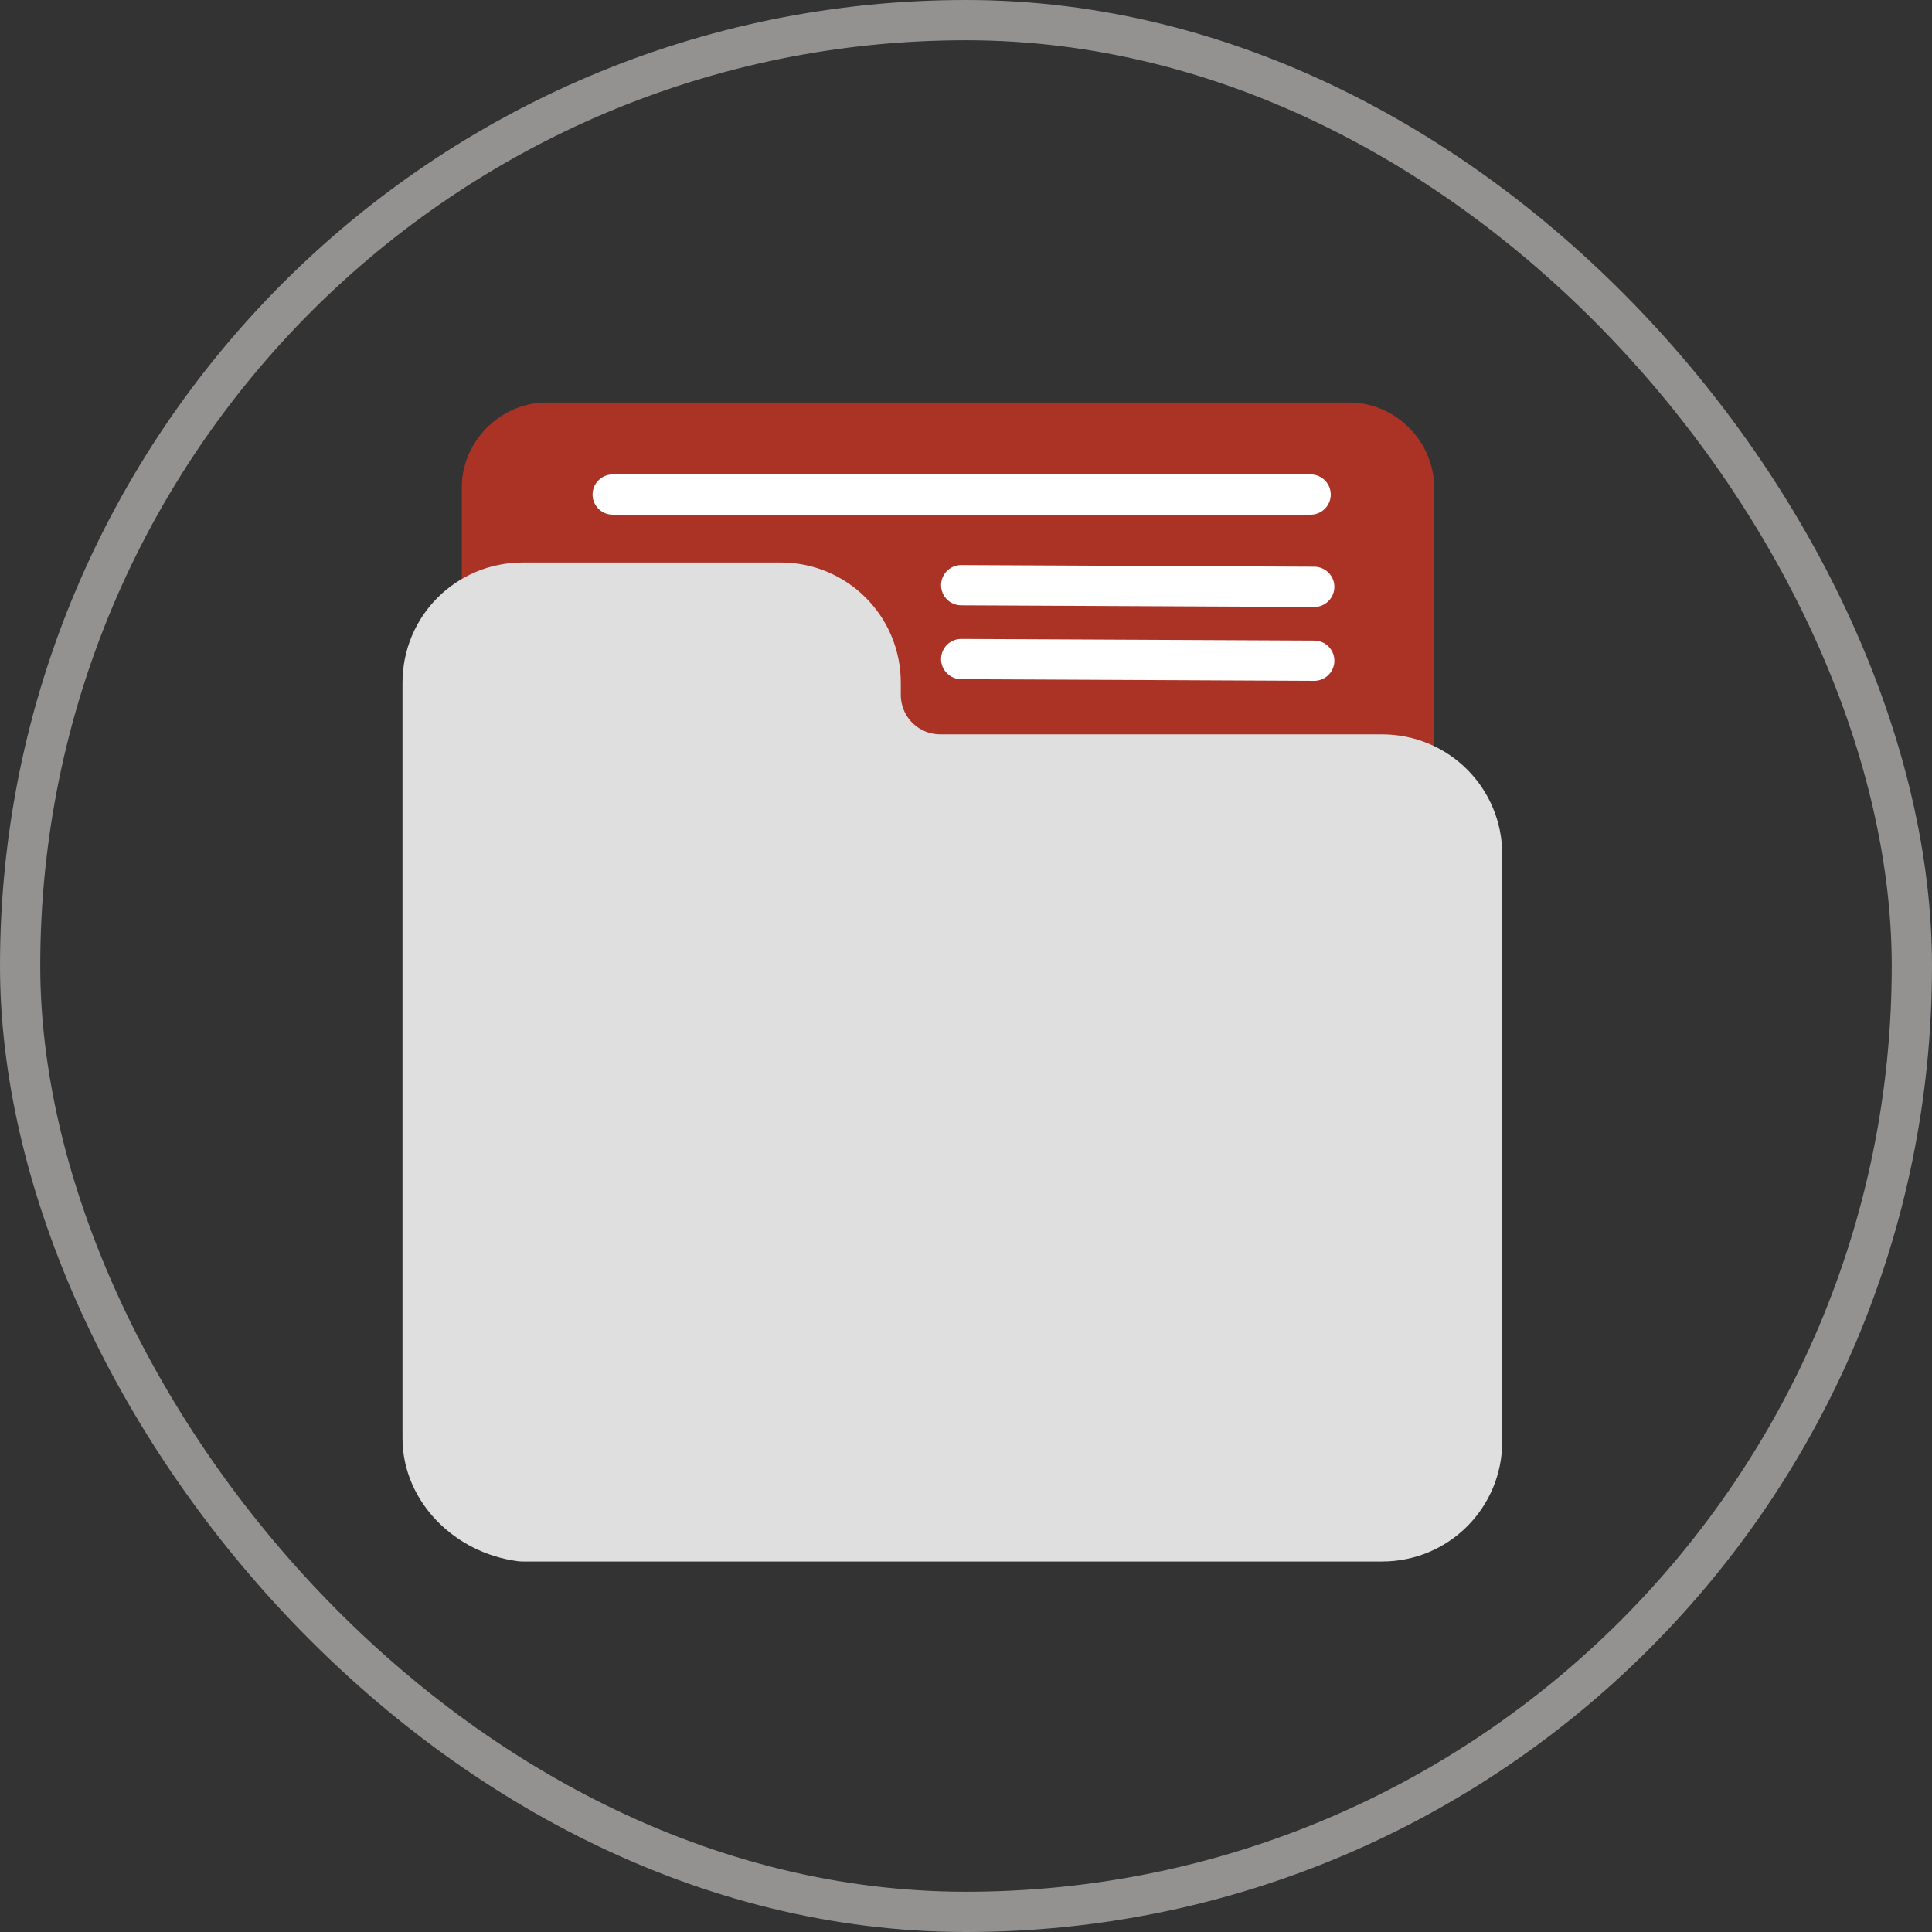 <svg width="48" height="48" viewBox="0 0 48 48" fill="none" xmlns="http://www.w3.org/2000/svg">
<rect x="0" y="0" width="48" height="48" fill="#333333" stroke="none"/>
<path d="M13.577 11H33.527C34.116 11 34.631 11.515 34.631 12.104V21.6C34.631 22.189 34.116 22.705 33.527 22.705H13.577C12.988 22.705 12.473 22.189 12.473 21.6V12.104C12.473 11.515 12.988 11 13.577 11Z" fill="#AB3326" stroke="#AB3326" stroke-width="2" stroke-miterlimit="10" stroke-linecap="round" stroke-linejoin="round"/>
<path d="M11 35.734V16.963C11 15.858 11.883 14.975 12.988 14.975H19.392C20.496 14.975 21.38 15.858 21.38 16.963V17.257C21.38 18.361 22.263 19.245 23.367 19.245H34.336C35.44 19.245 36.323 20.128 36.323 21.232V35.808C36.323 36.912 35.44 37.795 34.336 37.795H12.988C11.883 37.648 11 36.765 11 35.734Z" fill="#DFDFDF" stroke="#DFDFDF" stroke-width="2" stroke-miterlimit="10" stroke-linecap="round" stroke-linejoin="round"/>
<path d="M15.222 12.287H32.562" stroke="white" stroke-miterlimit="10" stroke-linecap="round" stroke-linejoin="round"/>
<path d="M23.881 16.374L32.652 16.415" stroke="white" stroke-miterlimit="10" stroke-linecap="round" stroke-linejoin="round"/>
<path d="M23.881 14.539L32.652 14.58" stroke="white" stroke-miterlimit="10" stroke-linecap="round" stroke-linejoin="round"/>
<rect x="0.5" y="0.5" width="47" height="47" rx="23.5" stroke="#949191"/>
</svg>
